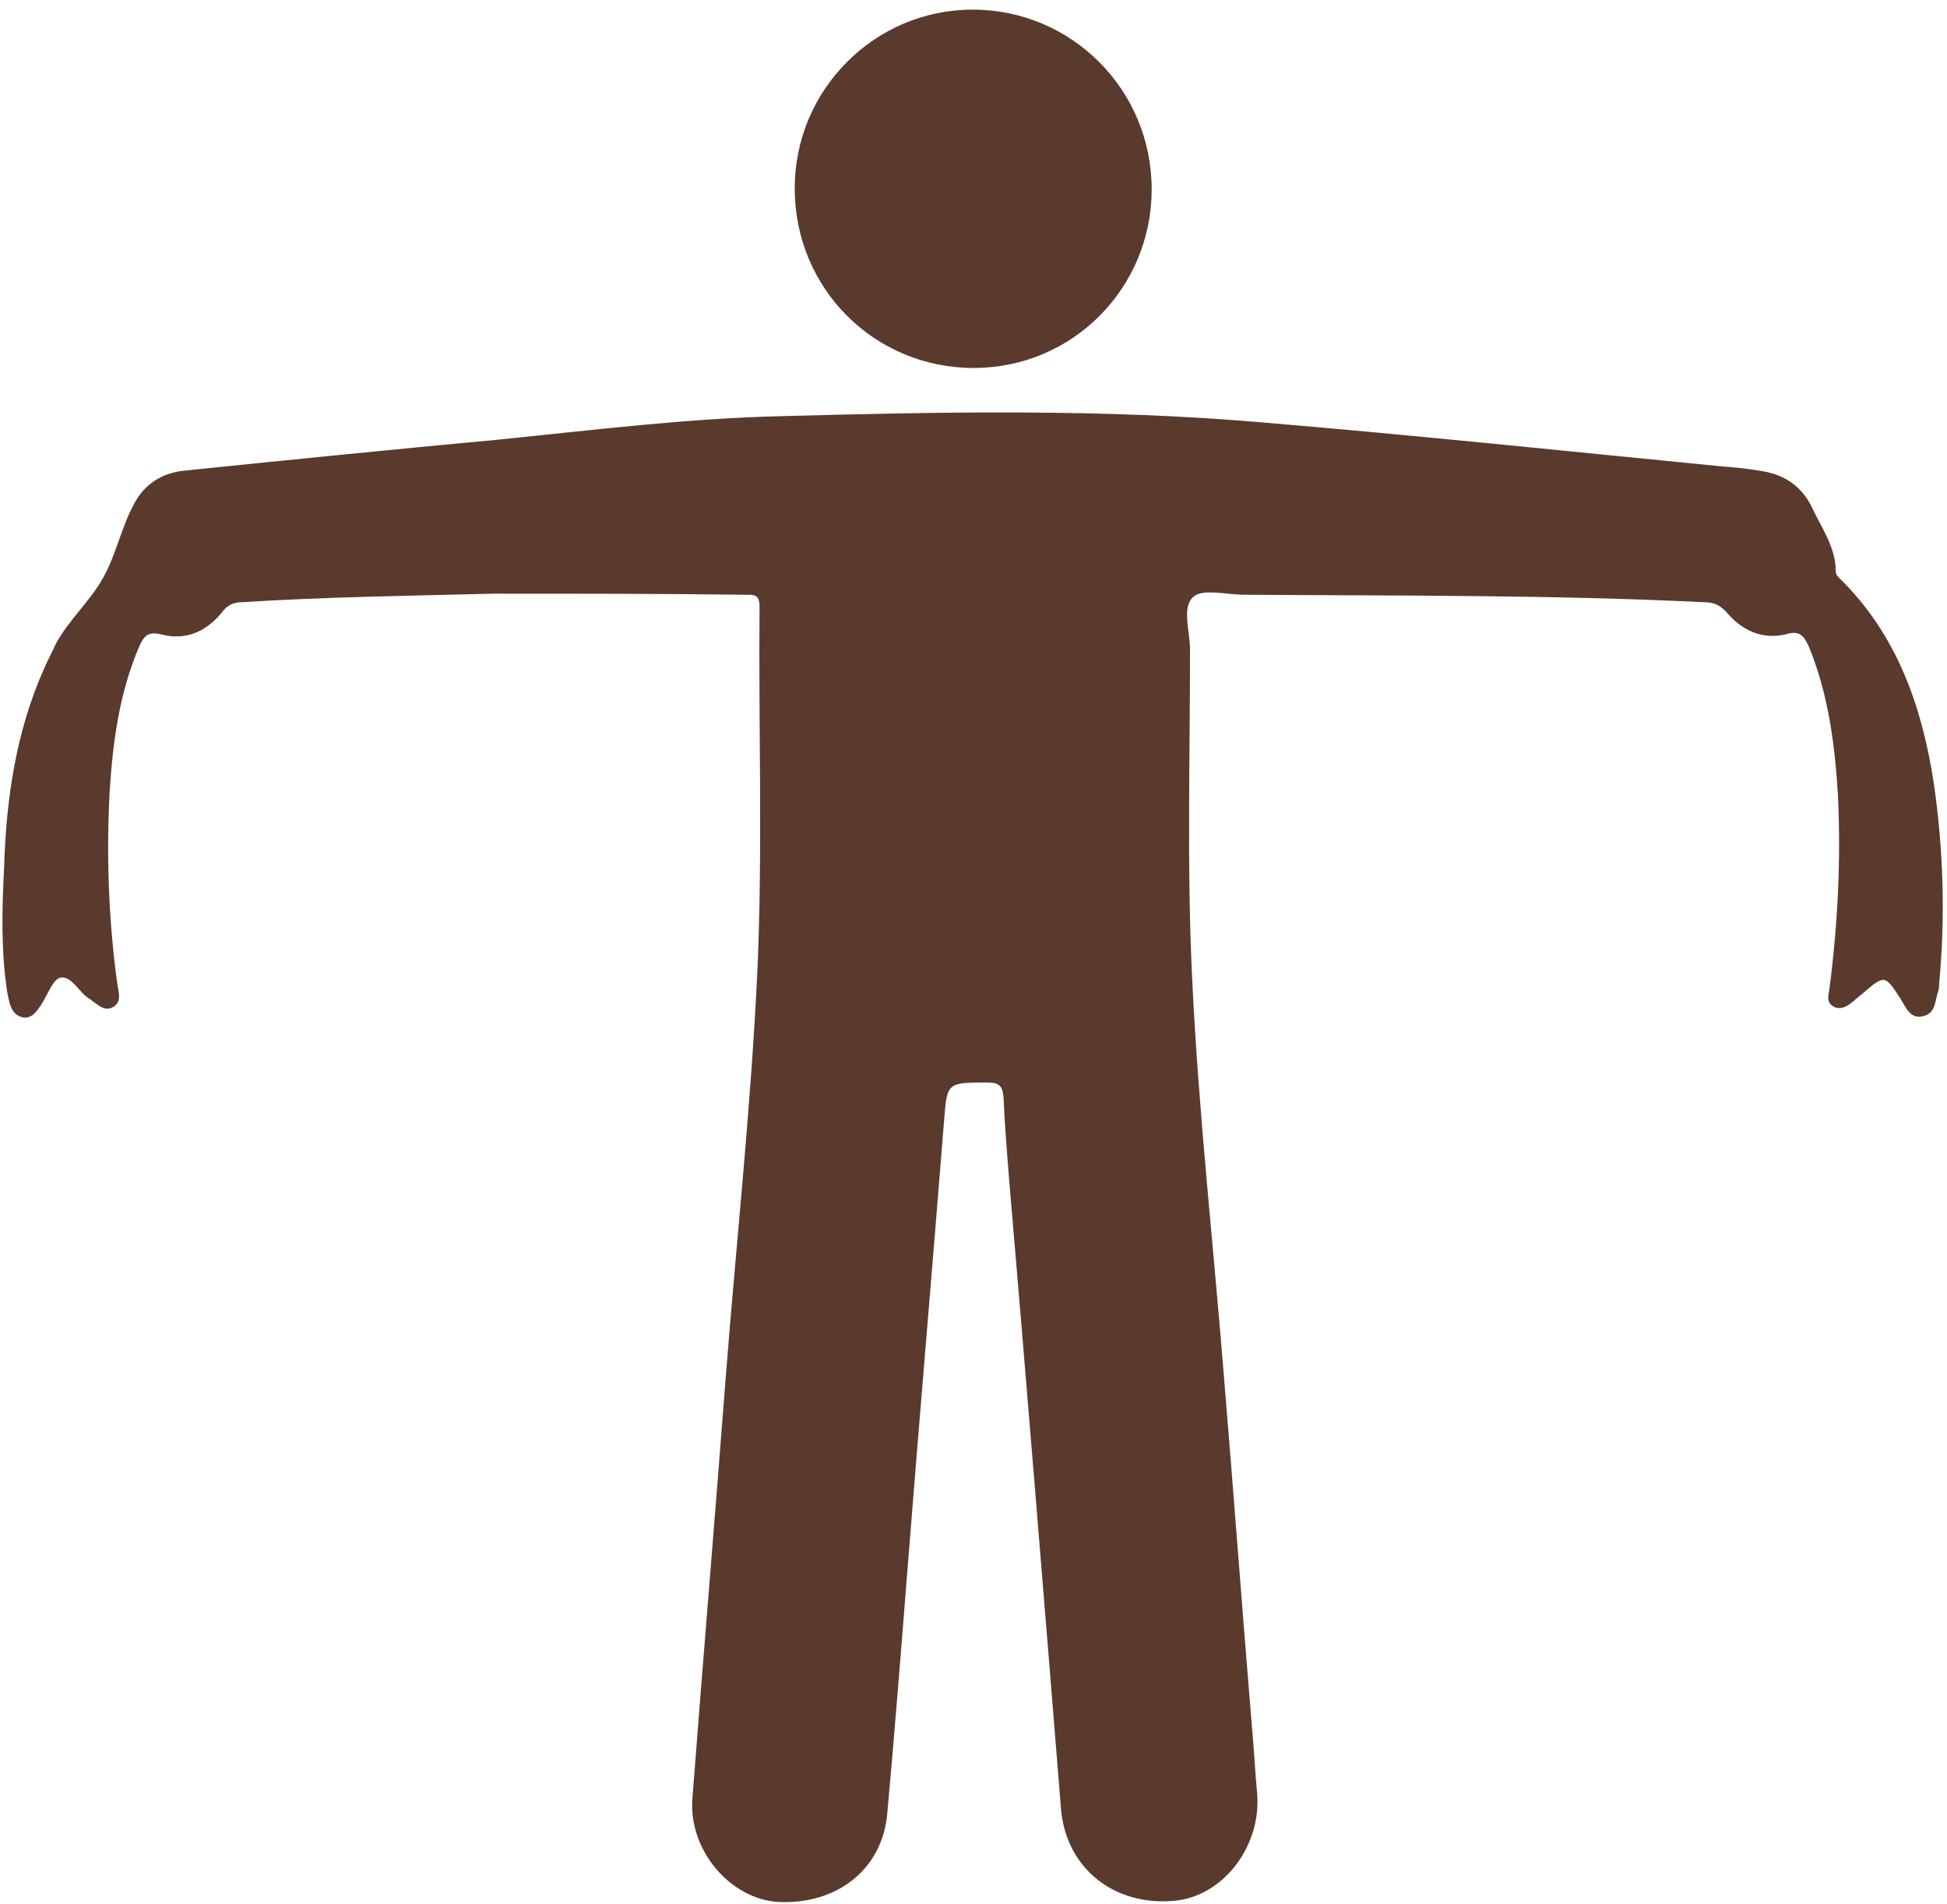 <svg width="182" height="178" viewBox="0 0 182 178" fill="none" xmlns="http://www.w3.org/2000/svg">
<path d="M46.1 55.5C38.231 55.7 30.362 55.8 22.593 56.3C21.797 56.3 21.199 56.6 20.701 57.3C19.207 59.1 17.314 59.9 15.024 59.3C13.828 59 13.43 59.5 13.031 60.4C11.139 64.8 10.541 69.4 10.242 74.1C9.944 80 10.143 85.9 10.94 91.8C11.039 92.6 11.438 93.6 10.641 94.1C9.744 94.7 9.047 93.8 8.25 93.3C7.354 92.7 6.657 91.2 5.661 91.4C4.964 91.5 4.466 93 3.868 93.9C3.469 94.5 2.971 95.3 2.075 95.1C0.979 94.8 0.88 93.7 0.681 92.8C0.083 88.9 0.183 85 0.382 81.1C0.581 74.7 1.477 68.4 4.167 62.4C4.465 61.7 4.864 61 5.163 60.3C6.358 58 8.45 56.2 9.645 54C10.84 51.9 11.338 49.3 12.533 47.1C13.529 45.2 15.223 44.2 17.215 44C26.976 43 36.837 42 46.598 41.1C55.462 40.2 64.327 39.1 73.192 38.9C88.132 38.5 103.172 38.2 118.113 39.5C132.356 40.7 146.699 42.2 160.942 43.6C162.138 43.7 163.333 43.8 164.429 44C166.719 44.3 168.413 45.4 169.409 47.5C170.305 49.4 171.6 51.2 171.6 53.4C171.6 53.8 171.899 54 172.198 54.3C177.377 59.5 179.668 66.1 180.764 73.2C181.66 79.4 181.859 85.7 181.262 92C181.262 92.2 181.262 92.5 181.162 92.7C180.863 93.6 180.963 94.7 179.768 95C178.572 95.3 178.174 94.2 177.676 93.4C176.182 91.1 176.182 91.1 174.09 92.9C173.692 93.2 173.393 93.5 172.994 93.8C172.496 94.2 171.899 94.4 171.401 94.1C170.704 93.7 170.903 93.1 171.002 92.5C171.799 86.4 172.098 80.3 171.799 74.2C171.5 69.5 170.903 64.9 169.11 60.5C168.612 59.4 168.214 58.9 166.919 59.3C164.827 59.8 162.935 59 161.54 57.4C160.942 56.7 160.345 56.3 159.349 56.3C145.006 55.6 130.663 55.7 116.32 55.6C114.627 55.6 112.436 55 111.539 55.8C110.444 56.8 111.24 59 111.24 60.7C111.24 71 110.942 81.2 111.44 91.5C112.037 104 113.432 116.4 114.428 128.9C115.324 139.7 116.121 150.5 117.017 161.3C117.217 163.4 117.316 165.6 117.515 167.7C117.914 172.6 114.328 177.3 109.746 177.7C104.069 178.2 99.686 174.6 99.188 169.2C97.595 149.5 96.001 129.8 94.308 110C94.109 107.5 93.909 105 93.81 102.6C93.71 101.6 93.511 101.2 92.316 101.2C88.431 101.2 88.531 101.2 88.232 105C87.136 118.8 85.941 132.6 84.846 146.5C84.248 154.1 83.65 161.7 82.953 169.4C82.555 174.7 78.272 178.1 72.694 177.8C68.212 177.5 64.327 172.9 64.726 168.1C65.722 155.1 66.817 142.1 67.813 129.1C68.809 116.3 70.204 103.5 70.801 90.7C71.299 79.4 70.901 68.1 71.001 56.7C71.001 55.5 70.403 55.6 69.606 55.6C61.737 55.5 53.968 55.5 46.1 55.5Z" fill="#593A2D"/>
<path d="M91.021 34.4C81.758 34.4 74.288 27 74.288 17.6C74.288 8.4 81.758 0.9 90.921 0.9C100.184 0.9 107.655 8.4 107.655 17.7C107.655 26.9 100.284 34.4 91.021 34.4Z" fill="#593A2D"/>
<path d="M159.747 54.5C113.93 53.7 68.212 53.7 22.294 54.5C22.593 53.1 23.191 52.4 24.984 52.3C45.801 52 66.618 51.4 87.535 51.4C109.746 51.4 131.958 52 154.07 52.4C155.066 52.4 156.062 52.5 157.058 52.4C158.751 52.2 159.448 53.1 159.747 54.5Z" fill="#593A2D"/>
<path d="M2.075 92.9C1.478 79.8 1.079 66.7 10.342 55.6C10.94 56.4 11.537 57.1 12.036 57.8C12.334 58.2 12.334 58.5 12.135 58.9C8.549 66.2 8.549 74.1 8.649 82C8.749 85.4 9.047 88.7 9.545 92.4C8.45 91.4 7.653 90.7 6.856 90C5.86 89 5.063 89.3 4.366 90.3C3.768 91.2 3.171 92.1 2.673 93.1C2.474 93 2.274 92.9 2.075 92.9Z" fill="#593A2D"/>
<path d="M179.469 93.1C178.971 92.2 178.373 91.3 177.875 90.5C177.078 89.3 176.281 89 175.186 90.1C174.488 90.8 173.592 91.5 172.596 92.4C173.293 86.1 173.692 80.1 173.293 74.1C172.994 68.9 172.397 63.7 169.907 59C169.608 58.5 169.707 58.2 170.106 57.8C170.703 57.2 171.102 56.5 171.7 55.8C175.982 60.3 178.074 65.8 179.269 71.8C180.564 78.5 180.564 85.3 180.066 92.2C179.967 92.3 179.967 92.7 179.469 93.1Z" fill="#593A2D"/>
</svg>
